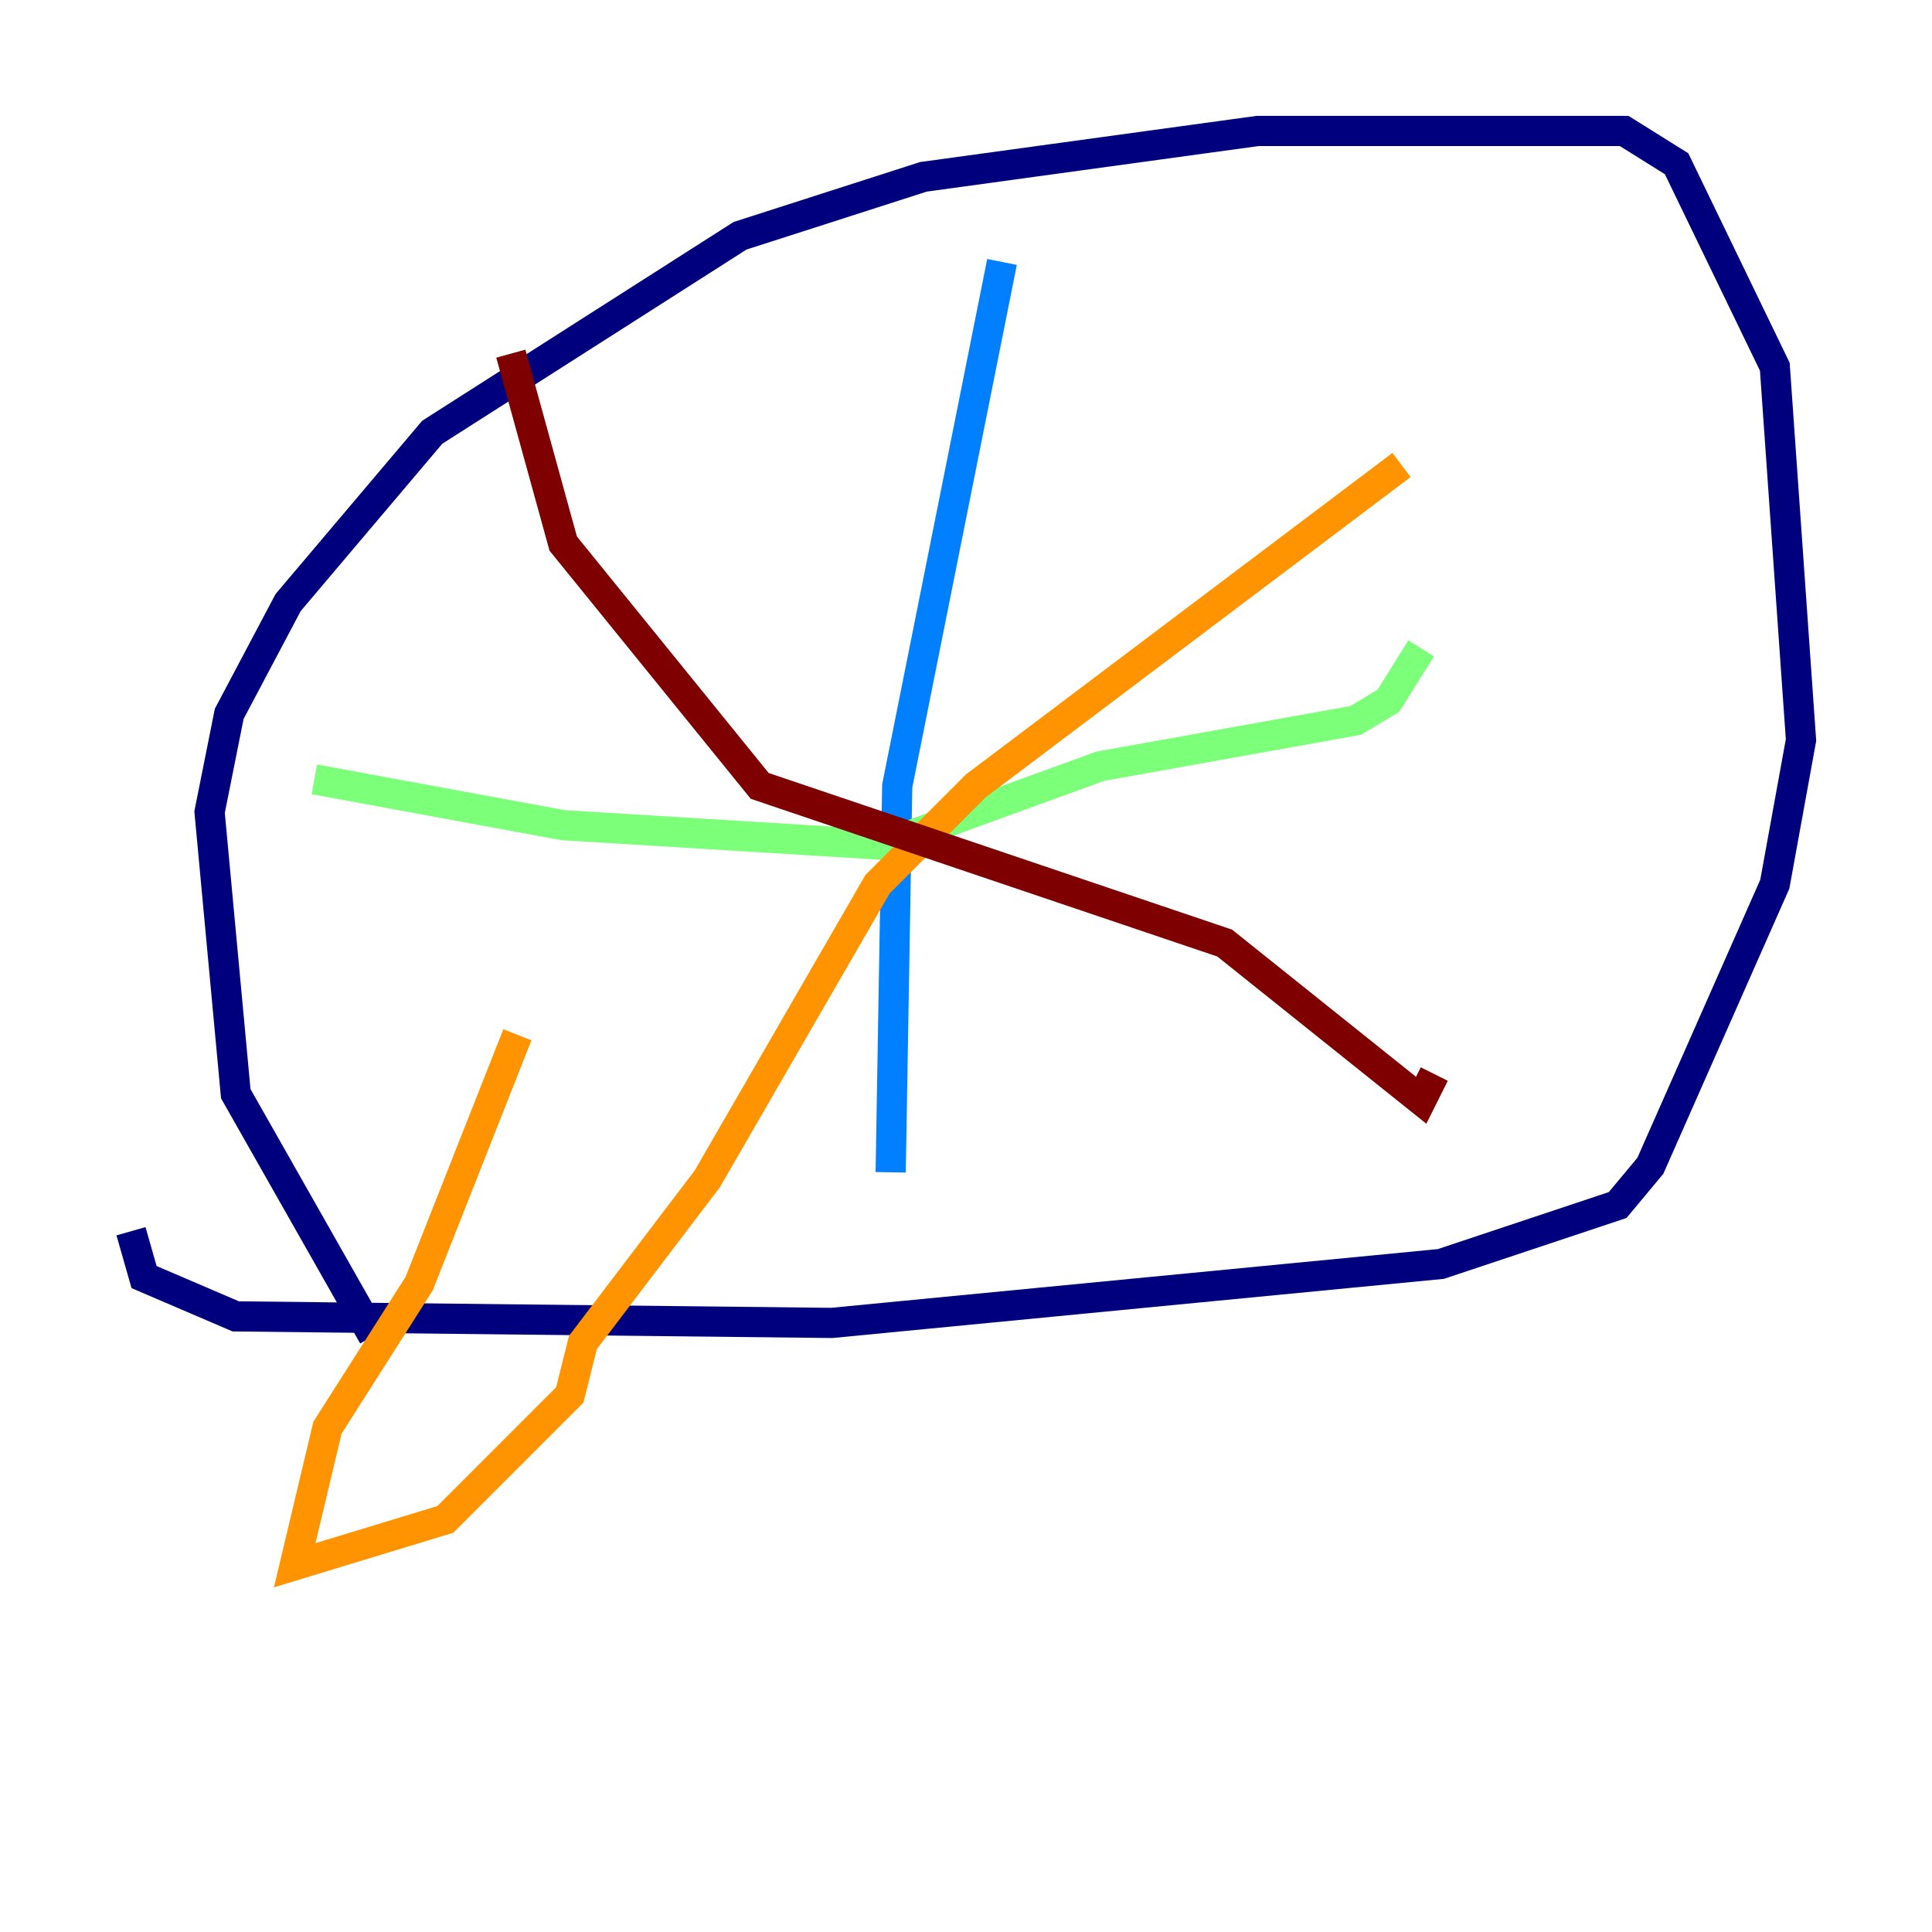 <?xml version="1.0" encoding="utf-8" ?>
<svg baseProfile="tiny" height="128" version="1.2" viewBox="0,0,128,128" width="128" xmlns="http://www.w3.org/2000/svg" xmlns:ev="http://www.w3.org/2001/xml-events" xmlns:xlink="http://www.w3.org/1999/xlink"><defs /><polyline fill="none" points="24.732,88.515 15.62,72.461 13.885,53.803 15.186,47.295 19.091,39.919 28.637,28.637 49.031,15.62 61.18,11.715 83.308,8.678 107.607,8.678 111.078,10.848 117.586,24.298 119.322,49.031 117.586,58.576 109.342,77.234 107.173,79.837 95.458,83.742 55.105,87.647 15.62,87.214 9.546,84.61 8.678,81.573" stroke="#00007f" stroke-width="2" /><polyline fill="none" points="66.386,17.356 59.444,52.068 59.01,77.668" stroke="#0080ff" stroke-width="2" /><polyline fill="none" points="20.827,51.634 37.315,54.671 58.576,55.973 72.895,50.766 89.817,47.729 91.986,46.427 94.156,42.956" stroke="#7cff79" stroke-width="2" /><polyline fill="none" points="92.854,30.807 64.651,52.068 58.142,58.576 46.861,78.102 38.617,88.949 37.749,92.42 29.505,100.664 19.525,103.702 21.695,94.59 27.77,85.044 34.278,68.556" stroke="#ff9400" stroke-width="2" /><polyline fill="none" points="33.844,23.43 37.315,36.014 50.332,52.068 81.139,62.481 94.156,72.895 95.024,71.159" stroke="#7f0000" stroke-width="2" /></svg>